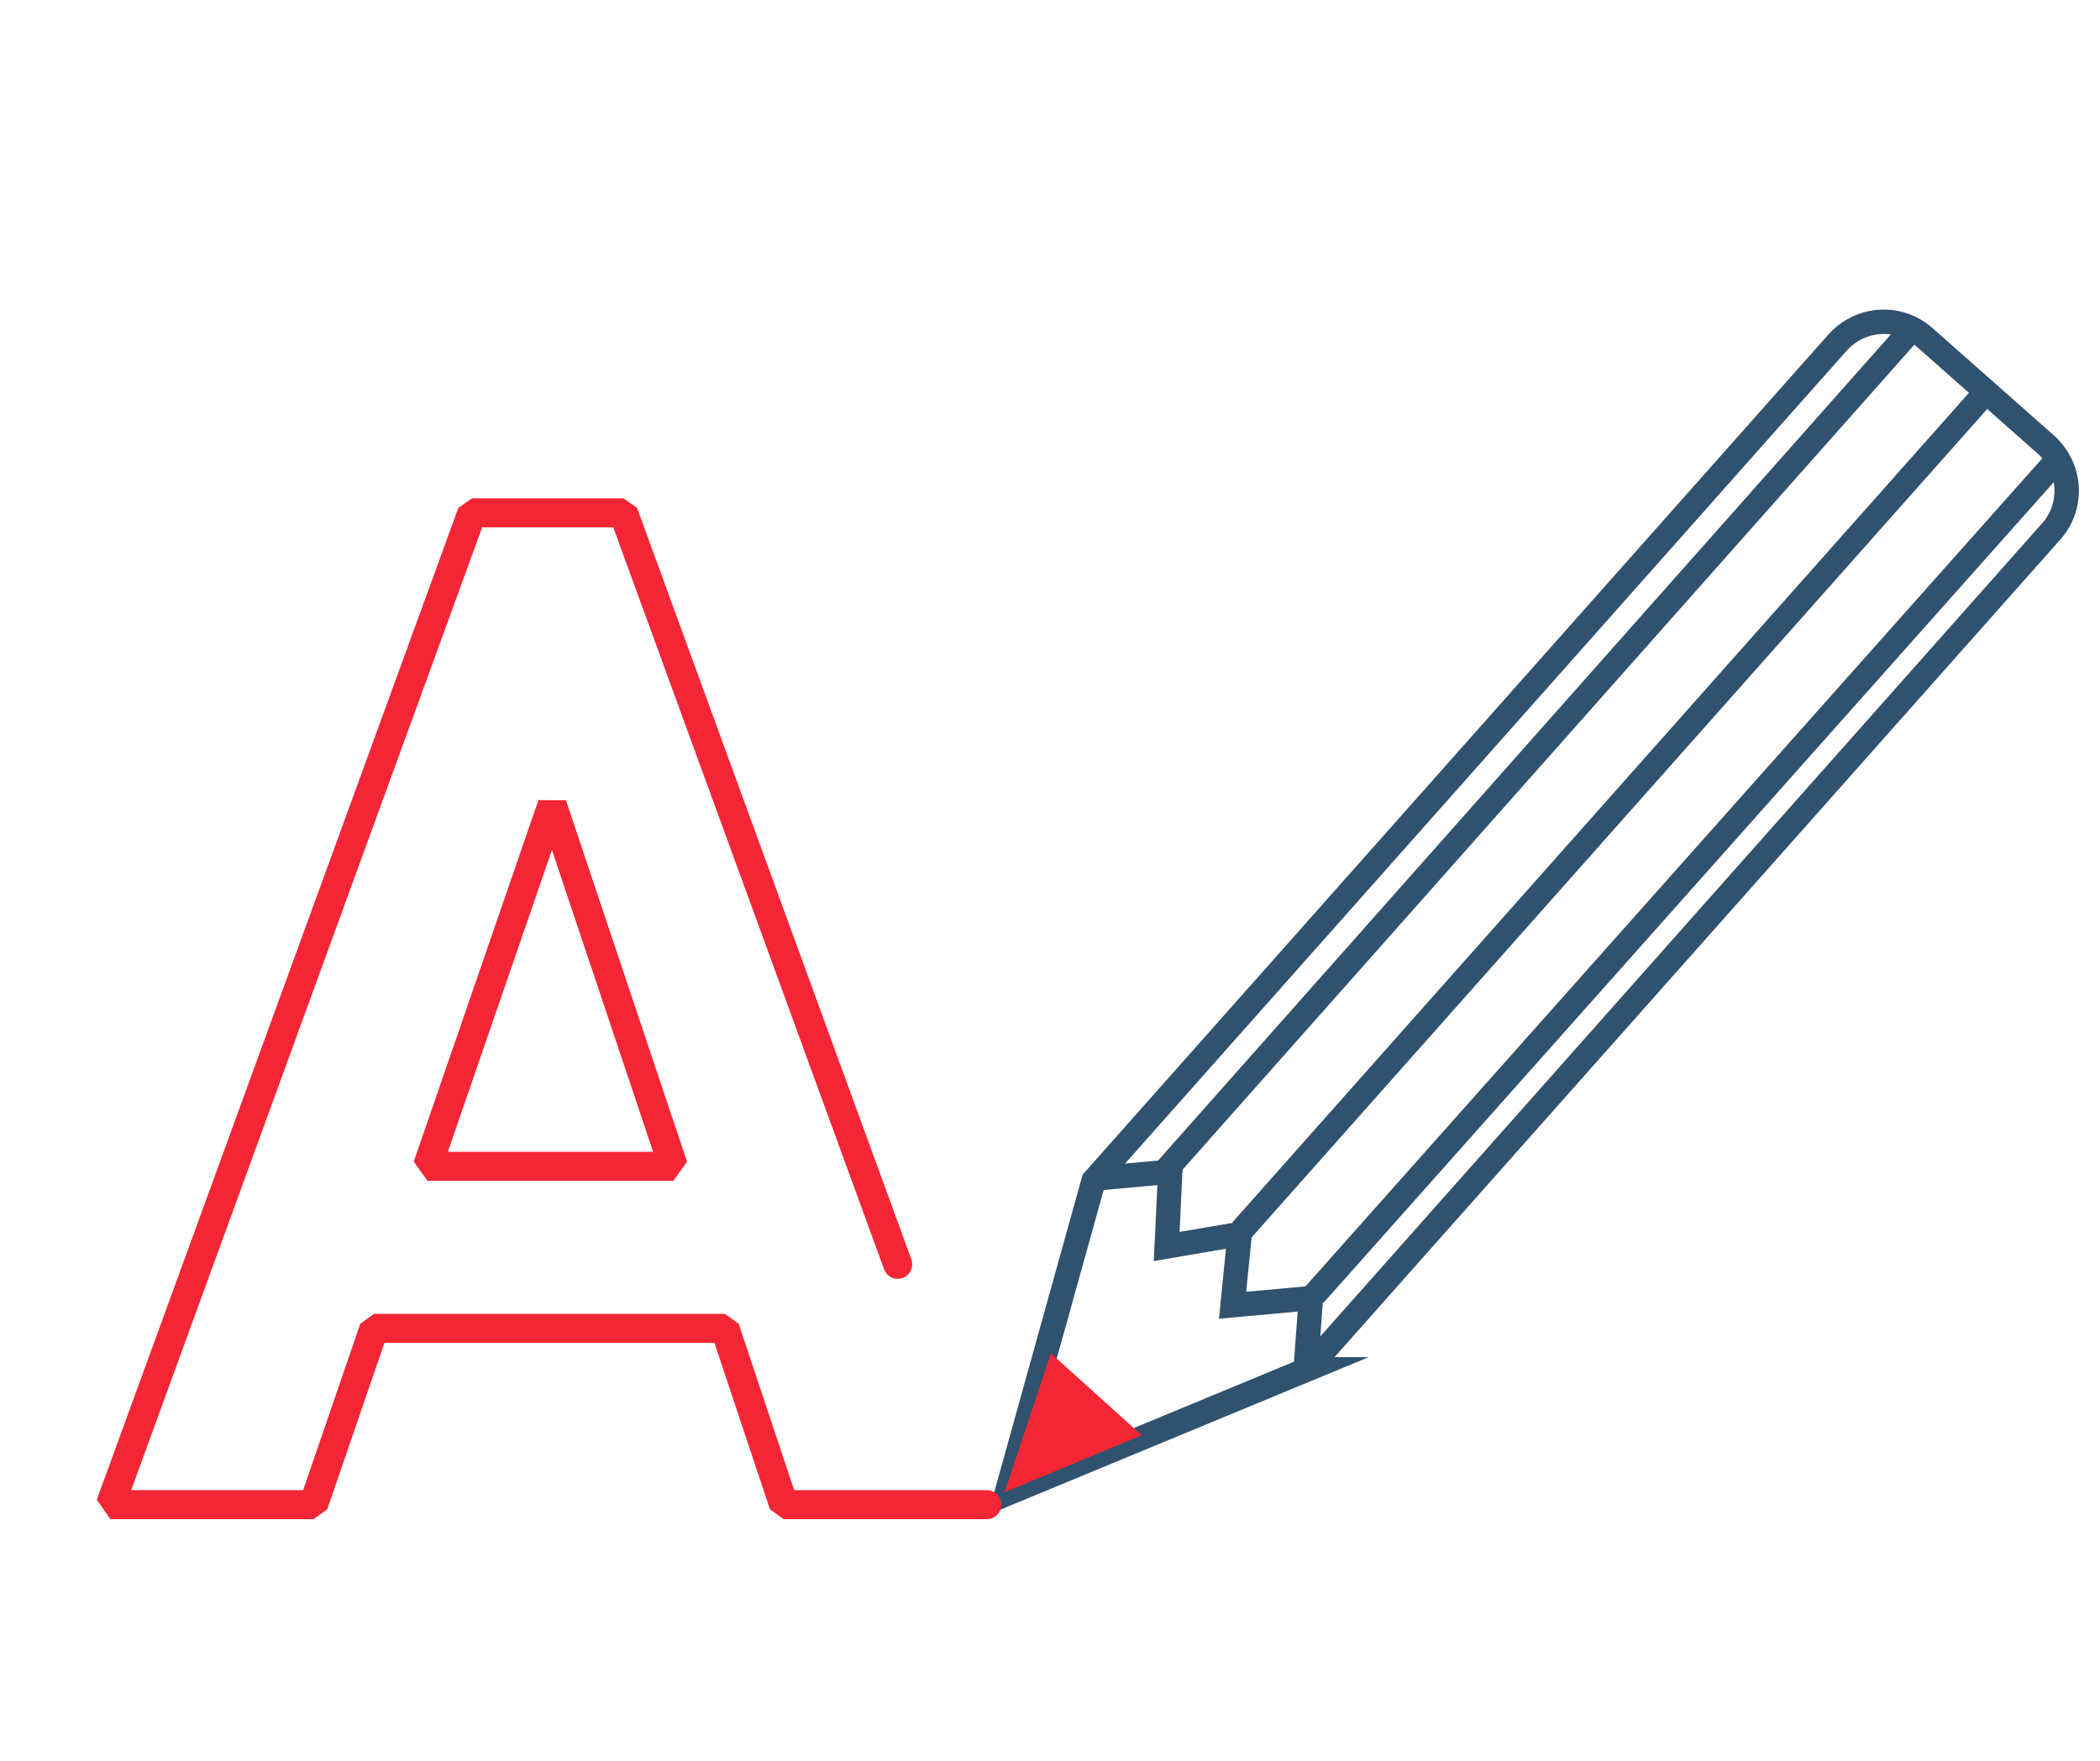 <svg id="Layer_1" xmlns="http://www.w3.org/2000/svg" viewBox="-240 251.1 117.9 98.9"><style>.st0{fill:none;stroke:#31526f;stroke-width:1.37;stroke-miterlimit:10}.st1{fill:#f42534}.st2{fill:none;stroke:#f42534;stroke-width:1.63;stroke-linecap:round;stroke-linejoin:bevel;stroke-miterlimit:10}</style><g id="XMLID_27_"><path id="XMLID_24_" class="st0" d="M-166.6 328l-16.9 7 4.9-17.6 41.8-47.1c1.3-1.4 3.4-1.5 4.8-.3l6.9 6.1c1.4 1.3 1.5 3.4.3 4.8l-41.8 47.1z"/><path id="XMLID_26_" class="st1" d="M-181 327.1l5.1 4.6-7.7 3.2 2.6-7.8z"/><path id="XMLID_25_" class="st0" d="M-178.7 317.3l4.4-.4-.2 4.2 4.1-.7-.4 4 4.4-.4-.3 4"/><path id="XMLID_29_" class="st0" d="M-170.3 320.2l41.9-47.2"/><path id="XMLID_30_" class="st0" d="M-166.2 323.8l41.9-47.1"/><path id="XMLID_28_" class="st0" d="M-174.8 317.1l42.3-47.7"/></g><g id="XMLID_264_"><path id="XMLID_265_" class="st2" d="M-184.6 335.6H-196l-3.3-9.9H-219l-3.4 9.9h-11.4l20.3-55.7h8.5l15.4 42.2m-19.4-25.8l-7 20.3h13.8l-6.8-20.3z"/></g></svg>